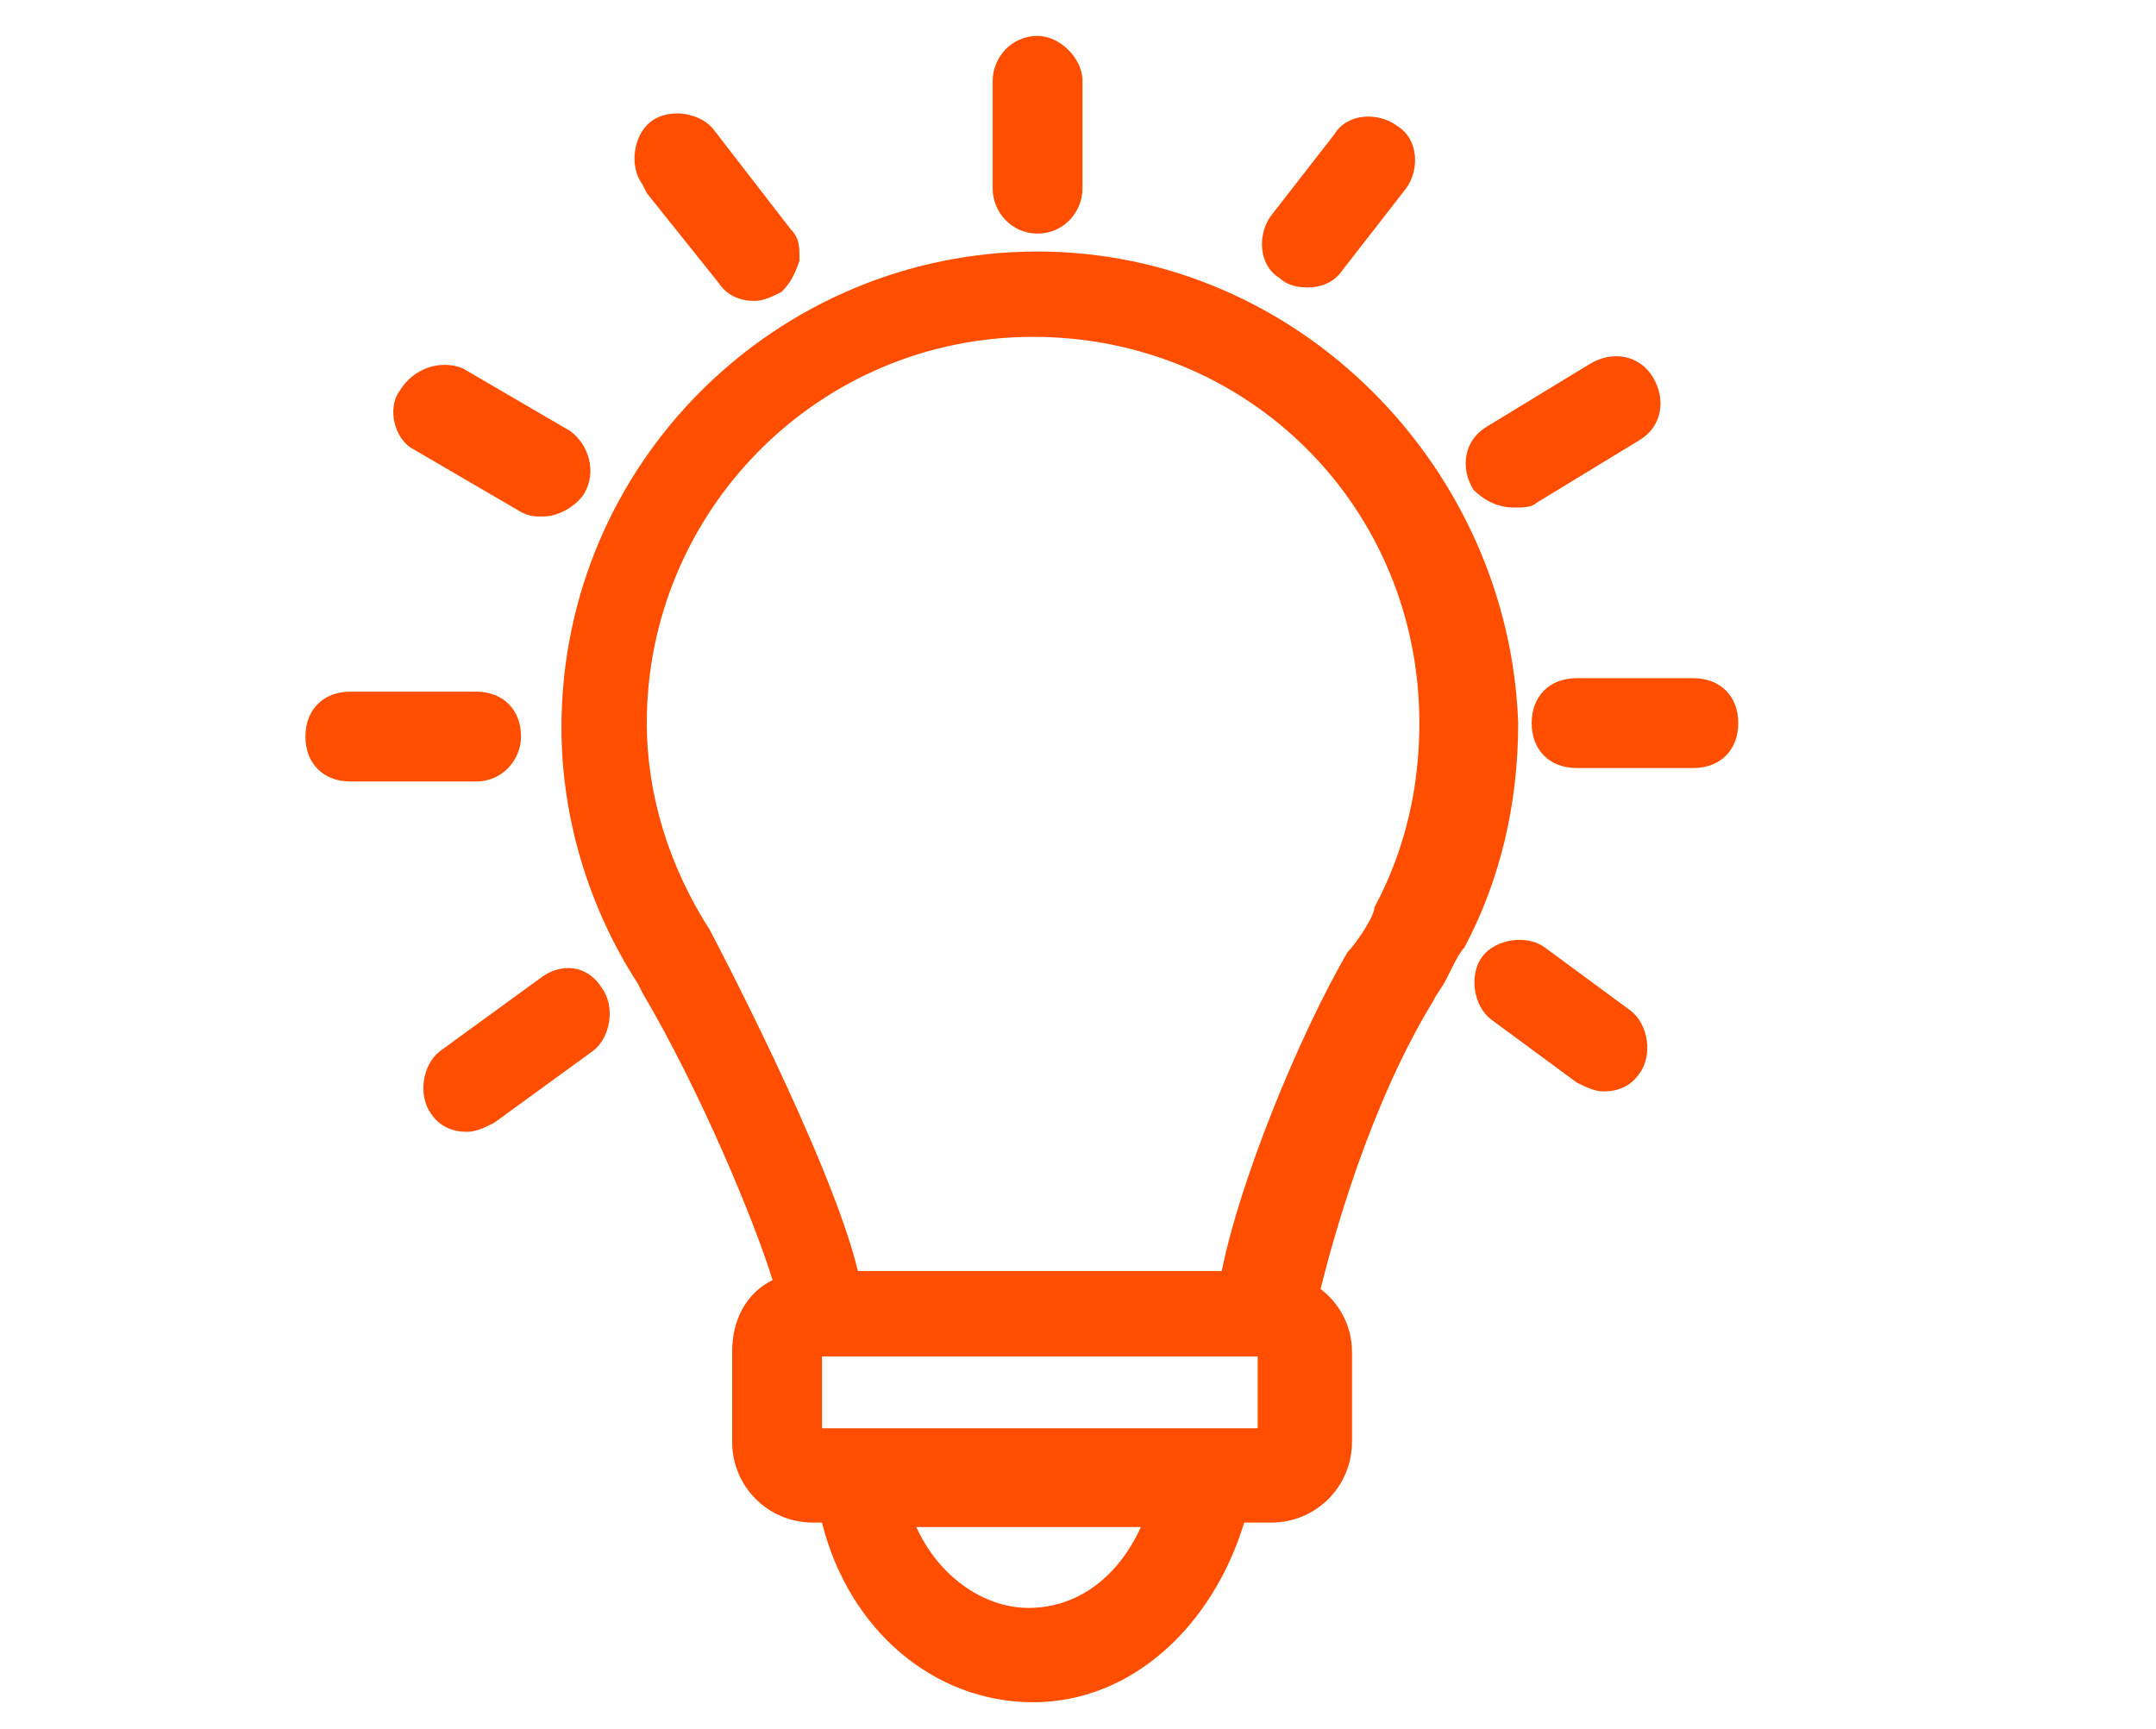<?xml version="1.0" encoding="utf-8"?>
<!-- Generator: Adobe Illustrator 24.0.0, SVG Export Plug-In . SVG Version: 6.00 Build 0)  -->
<svg version="1.1" id="Layer_1" xmlns="http://www.w3.org/2000/svg" xmlns:xlink="http://www.w3.org/1999/xlink" x="0px" y="0px"
	 viewBox="0 0 48 38.5" style="enable-background:new 0 0 48 38.5;" xml:space="preserve">
<style type="text/css">
	.st0{fill:#FF4E00;}
	.st1{fill:none;stroke:#FF4E00;stroke-width:2;stroke-linecap:round;stroke-miterlimit:10;}
</style>
<g id="Layer_3">
	<g>
		<path class="st0" d="M23.1,5.6c-5.8,0-10.6,4.7-10.6,10.6c0,2,0.6,4,1.7,5.7l0.1,0.2c1.3,2.2,2.5,5.1,2.9,6.4
			c-0.6,0.3-0.9,0.9-0.9,1.6v2c0,1,0.8,1.8,1.8,1.8h0.2c0.6,2.4,2.5,4,4.7,4l0,0c2.2,0,4-1.7,4.7-4h0.6c1,0,1.8-0.8,1.8-1.8v-2
			c0-0.6-0.3-1.1-0.7-1.4c0.3-1.2,1.1-4.1,2.5-6.4c0.1-0.2,0.2-0.3,0.3-0.5l0.1-0.2c0.1-0.2,0.2-0.4,0.3-0.5c0.8-1.5,1.2-3.2,1.2-5
			C33.6,10.4,28.9,5.6,23.1,5.6z M22.9,35.8L22.9,35.8c-1,0-2-0.7-2.5-1.8h5C24.9,35.1,24,35.8,22.9,35.8z M28,31.8h-9.7v-1.6H28
			V31.8z M22,28.3h-2.9c-0.6-2.5-3.3-7.6-3.3-7.6c-0.9-1.4-1.4-3-1.4-4.6c0-4.7,3.8-8.6,8.6-8.6s8.6,3.8,8.6,8.6
			c0,1.4-0.3,2.8-1,4.1c0,0.2-0.4,0.8-0.6,1c-1.1,1.9-2.4,5.1-2.8,7.1H24"/>
		<path class="st0" d="M12,21.8l-2.2,1.6c-0.4,0.3-0.5,1-0.2,1.4c0.2,0.3,0.5,0.4,0.8,0.4c0.2,0,0.4-0.1,0.6-0.2l2.2-1.6
			c0.4-0.3,0.5-1,0.2-1.4C13.1,21.5,12.5,21.4,12,21.8z"/>
		<path class="st0" d="M11.6,16.4c0-0.6-0.4-1-1-1H7.8c-0.6,0-1,0.4-1,1s0.4,1,1,1h2.8C11.2,17.4,11.6,16.9,11.6,16.4z"/>
		<path class="st0" d="M9.2,10l2.4,1.4c0.2,0.1,0.3,0.1,0.5,0.1c0.3,0,0.7-0.2,0.9-0.5c0.3-0.5,0.1-1.1-0.3-1.4l-2.4-1.4
			C9.8,8,9.2,8.2,8.9,8.7C8.6,9.1,8.8,9.8,9.2,10z"/>
		<path class="st0" d="M14.4,4.3L14.4,4.3l1.6,2c0.2,0.3,0.5,0.4,0.8,0.4c0.2,0,0.4-0.1,0.6-0.2c0.2-0.2,0.3-0.4,0.4-0.7
			c0-0.3,0-0.5-0.2-0.7l-1.7-2.2c-0.3-0.4-1-0.5-1.4-0.2s-0.5,1-0.2,1.4L14.4,4.3z"/>
		<path class="st0" d="M23.1,5.2L23.1,5.2c0.6,0,1-0.5,1-1V1.8c0-0.5-0.5-1-1-1l0,0c-0.6,0-1,0.5-1,1v2.4
			C22.1,4.7,22.5,5.2,23.1,5.2z"/>
		<path class="st0" d="M34.4,21.1c-0.4-0.3-1.1-0.2-1.4,0.2c-0.3,0.4-0.2,1.1,0.2,1.4l1.9,1.4c0.2,0.1,0.4,0.2,0.6,0.2
			c0.3,0,0.6-0.1,0.8-0.4c0.3-0.4,0.2-1.1-0.2-1.4L34.4,21.1z"/>
		<path class="st0" d="M37.7,15.1h-2.6c-0.6,0-1,0.4-1,1s0.4,1,1,1h2.6c0.6,0,1-0.4,1-1S38.3,15.1,37.7,15.1z"/>
		<path class="st0" d="M33.7,11.3c0.2,0,0.4,0,0.5-0.1l2.3-1.4c0.5-0.3,0.6-0.9,0.3-1.4s-0.9-0.6-1.4-0.3l-2.3,1.4
			c-0.5,0.3-0.6,0.9-0.3,1.4C33,11.1,33.3,11.3,33.7,11.3z"/>
		<path class="st0" d="M29.1,6.4c0.3,0,0.6-0.1,0.8-0.4l1.4-1.8c0.3-0.4,0.3-1.1-0.2-1.4C30.7,2.5,30,2.5,29.7,3l-1.4,1.8
			C28,5.2,28,5.9,28.5,6.2C28.6,6.3,28.8,6.4,29.1,6.4z"/>
	</g>
</g>
<g id="icons">
</g>
<path class="st1" d="M23.2,24.4"/>
<path class="st1" d="M23,18.8"/>
</svg>

